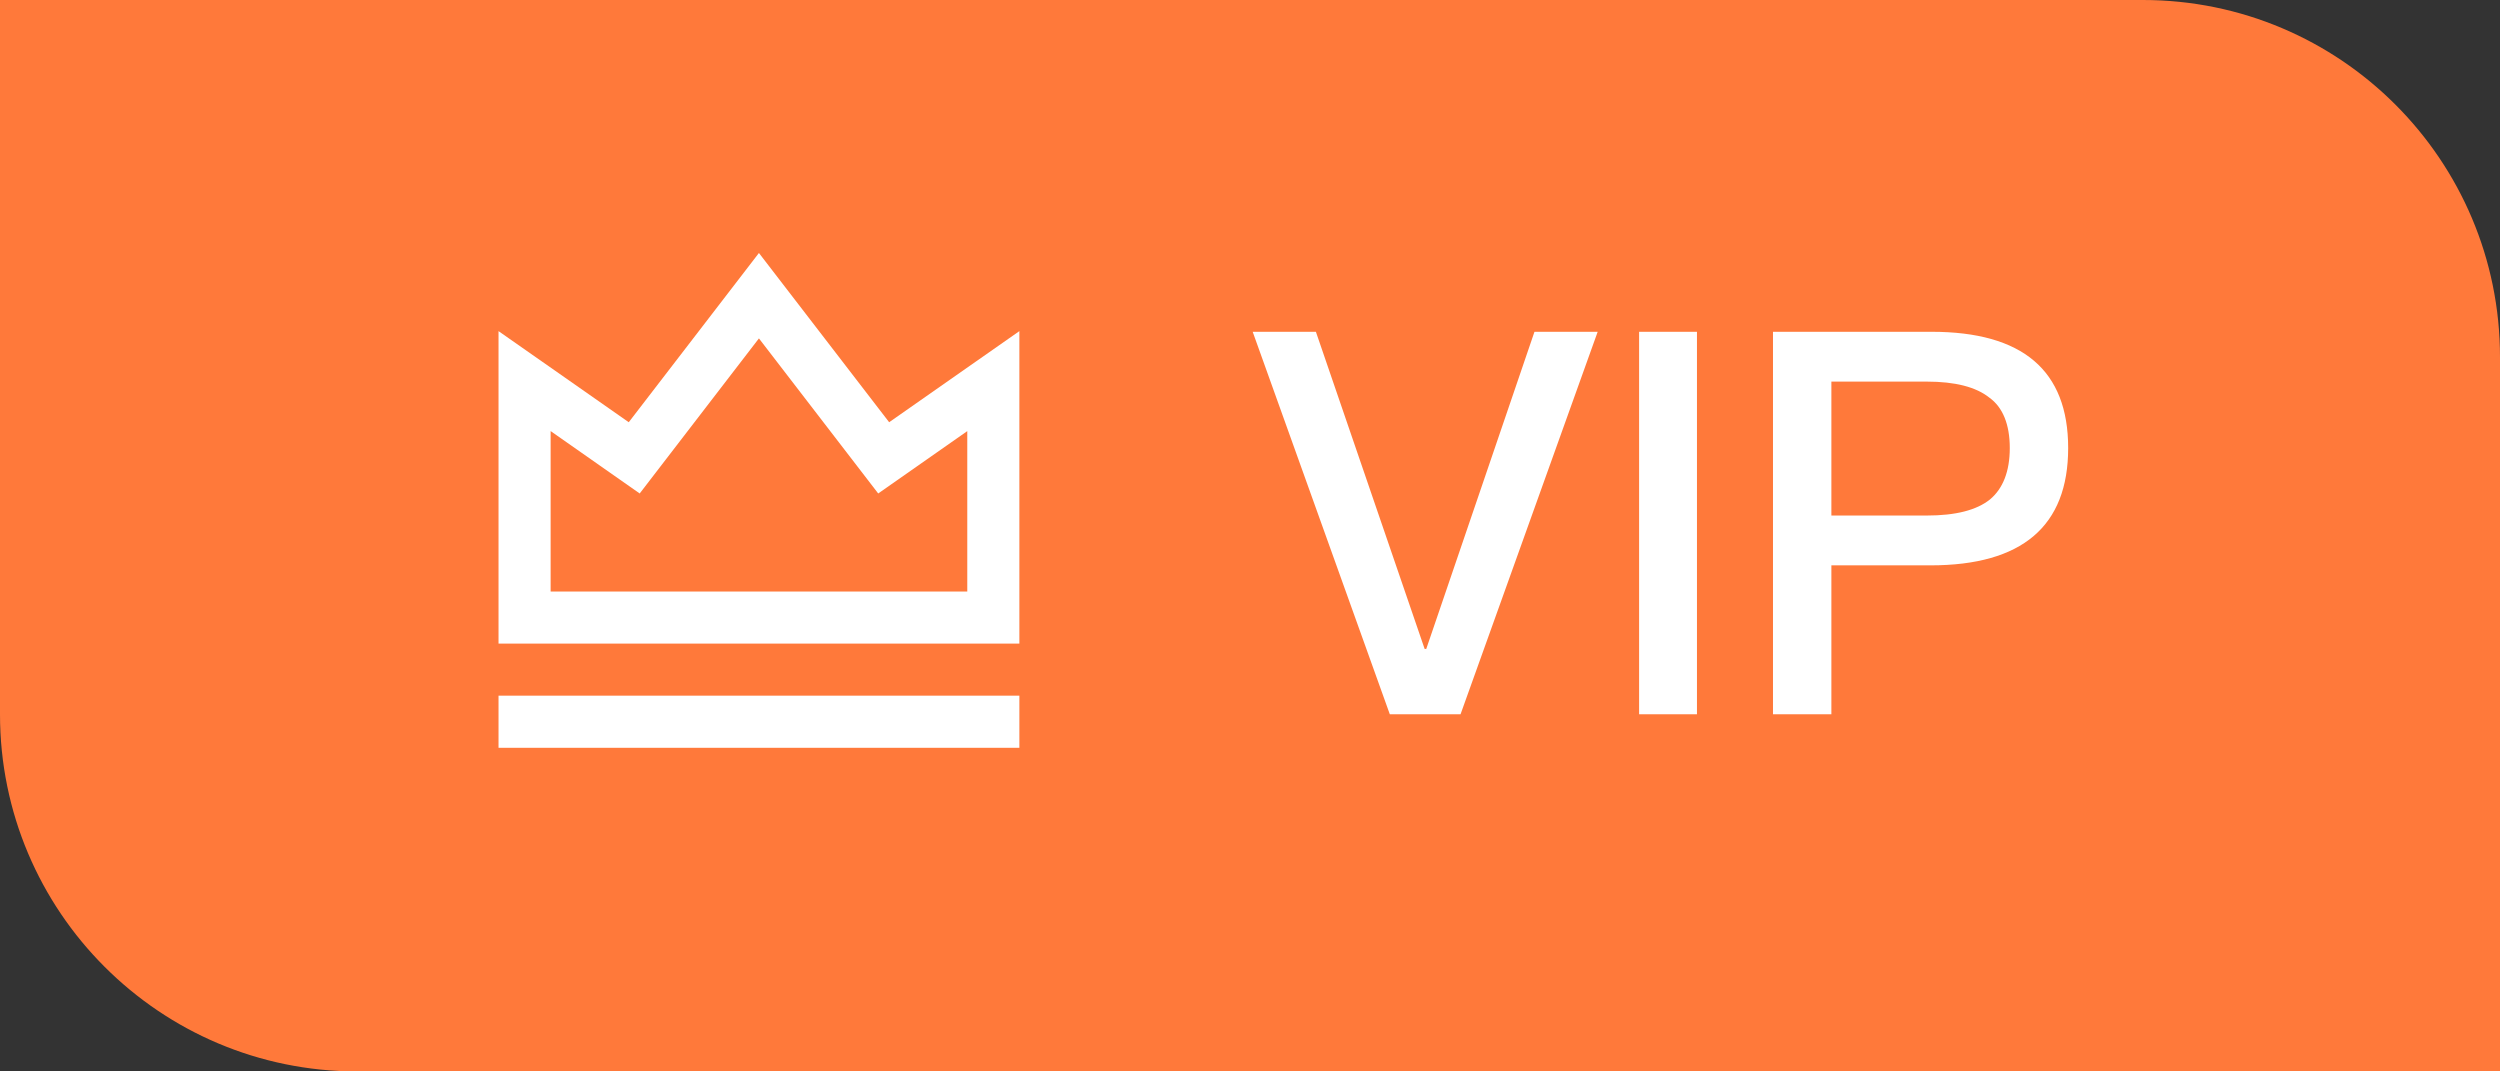<svg width="56" height="24" viewBox="0 0 56 24" fill="none" xmlns="http://www.w3.org/2000/svg">
<rect x="0" y="0" width="56" height="24" fill="#333333" stroke="none"/>
<path d="M0 0H48C52.418 0 56 3.582 56 8V24H8C3.582 24 0 20.418 0 16V0Z" fill="#FF793A"/>
<path d="M11.167 15.583H22.834V16.75H11.167V15.583ZM11.167 7.417L14.084 9.458L17 5.667L19.917 9.458L22.834 7.417V14.416H11.167V7.417ZM12.334 9.657V13.25H21.667V9.657L19.672 11.054L17 7.58L14.329 11.054L12.334 9.656V9.657Z" fill="white"/>
<path d="M28.06 7.432L31.132 16H32.716L35.788 7.432H34.372L31.948 14.536H31.912L29.476 7.432H28.06ZM36.716 7.432V16H38.012V7.432H36.716ZM39.715 7.432V16H41.023V12.664H43.243C45.295 12.664 46.327 11.788 46.327 10.036C46.327 8.296 45.307 7.432 43.267 7.432H39.715ZM41.023 8.548H43.159C43.795 8.548 44.263 8.668 44.563 8.908C44.863 9.124 45.019 9.508 45.019 10.036C45.019 10.564 44.863 10.948 44.575 11.188C44.275 11.428 43.807 11.548 43.159 11.548H41.023V8.548Z" fill="white"/>
</svg>
